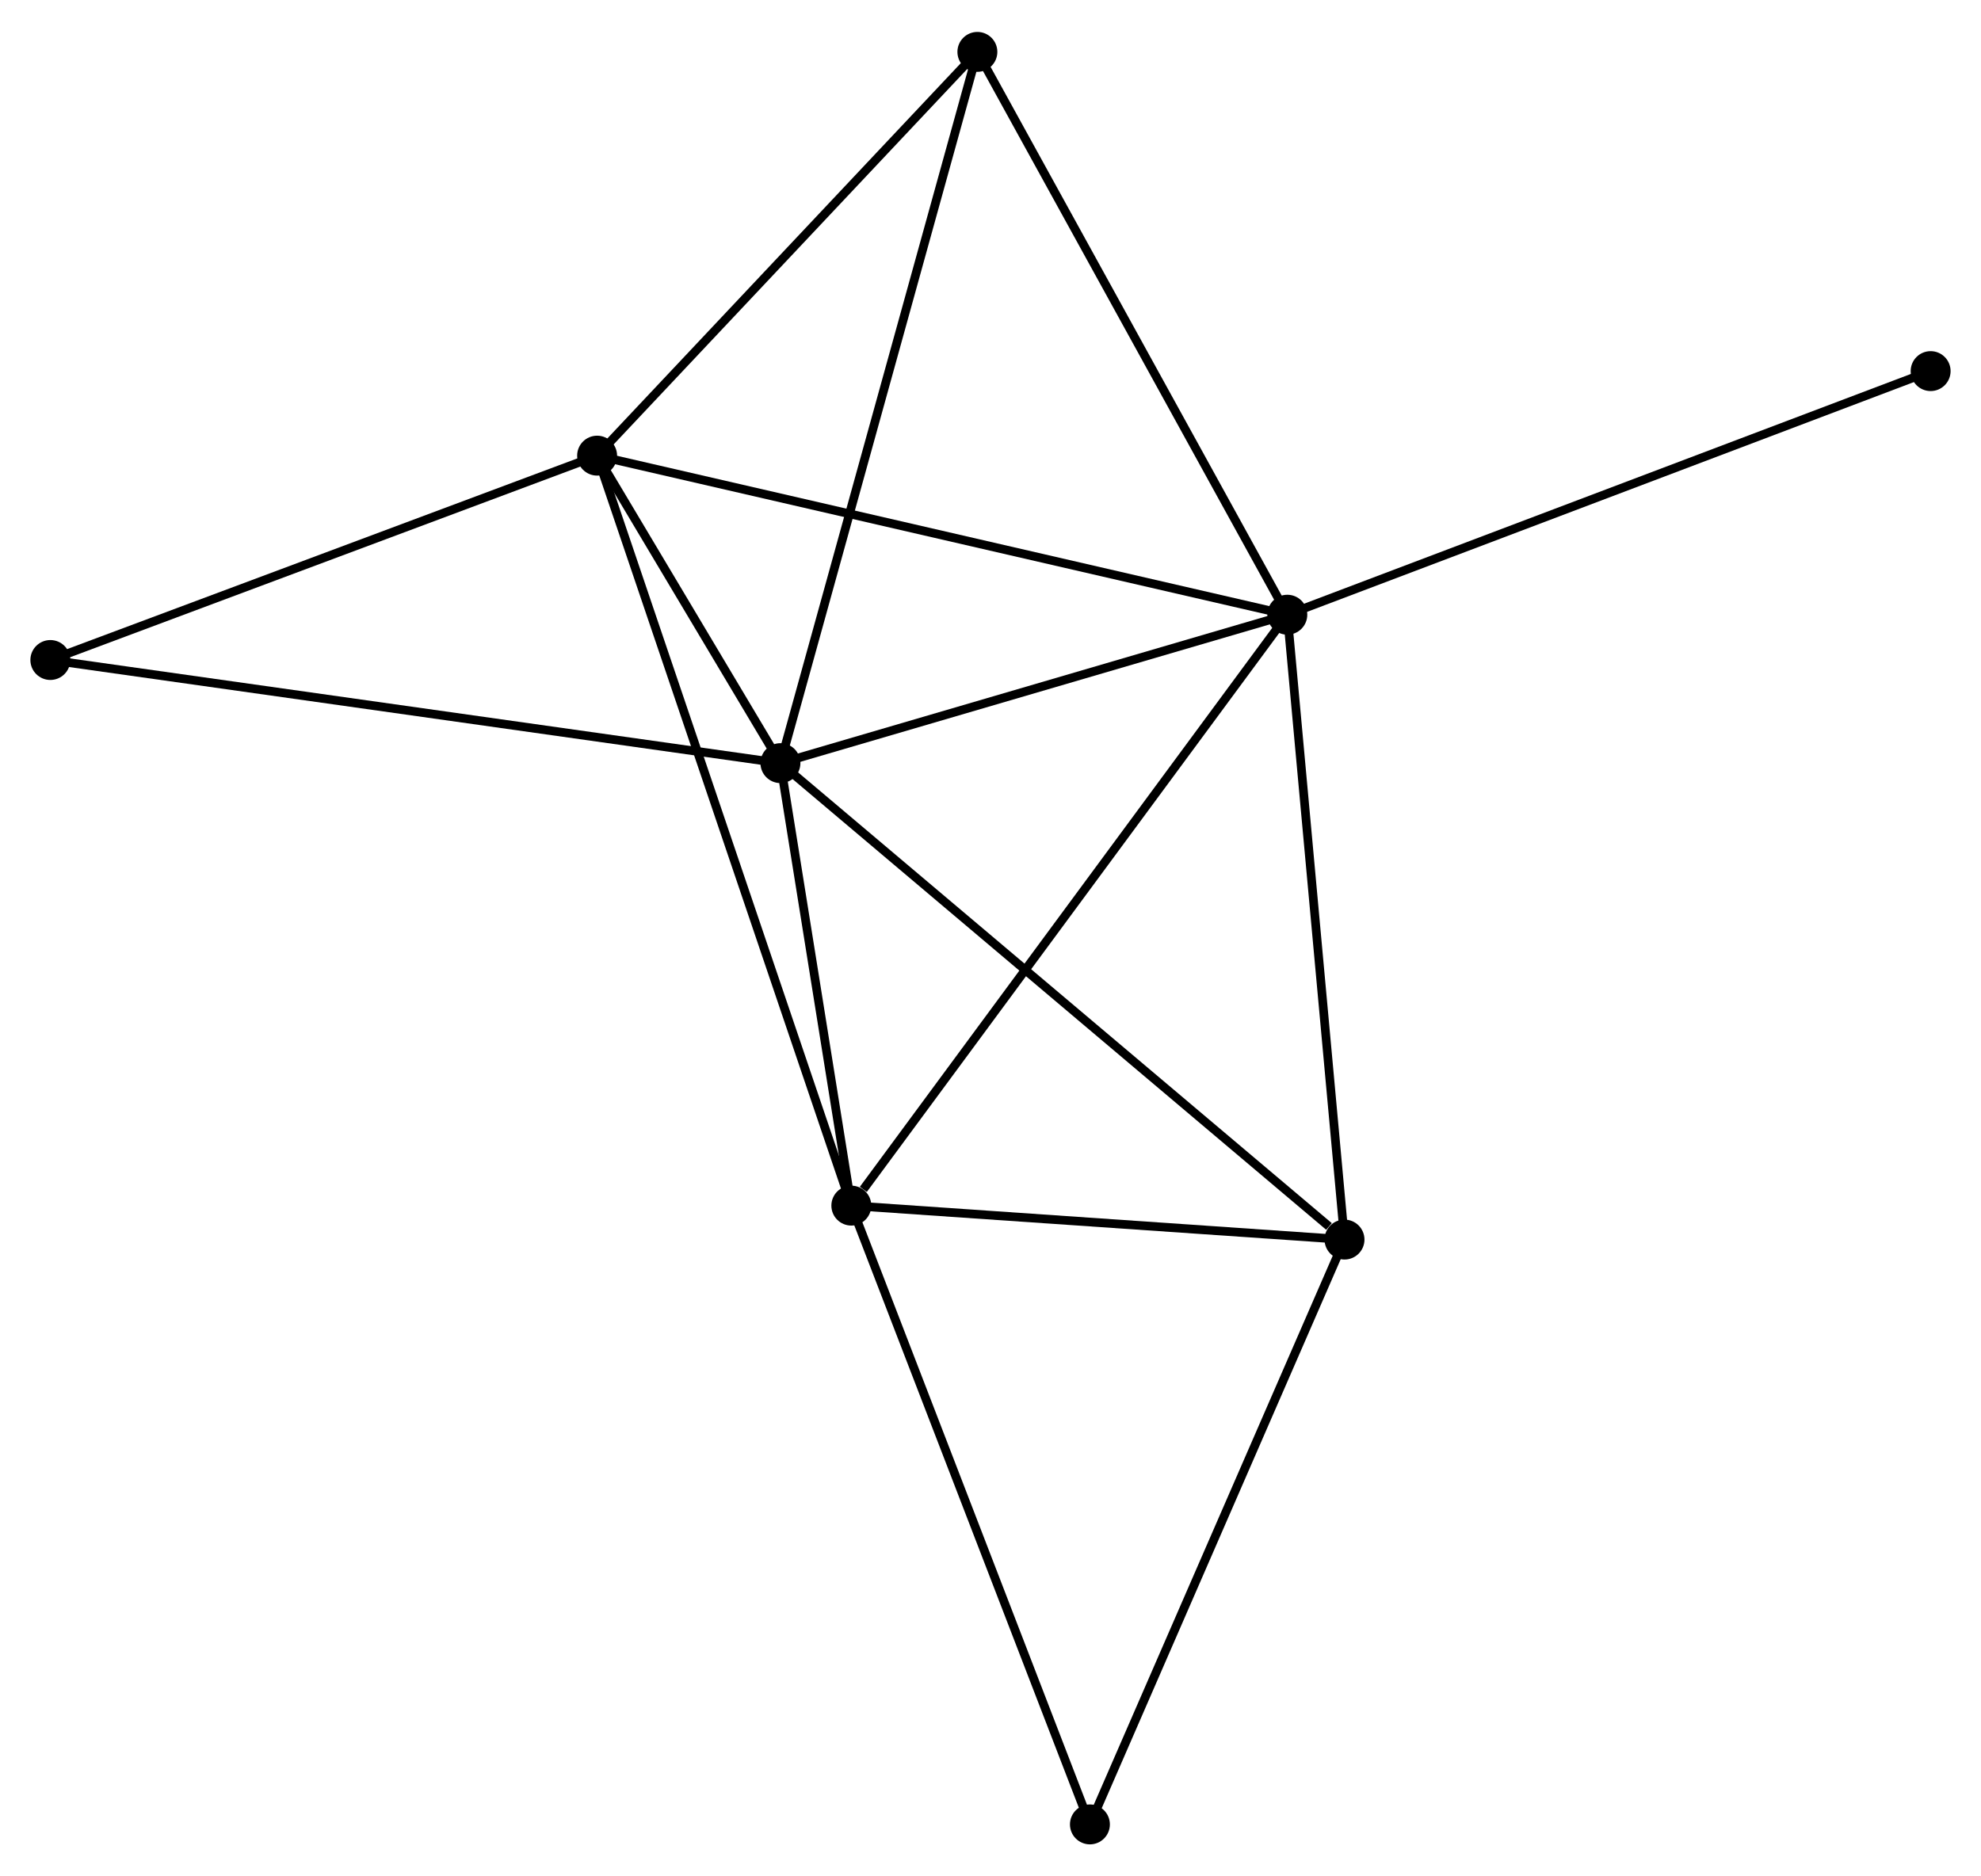 <?xml version="1.0" encoding="UTF-8" standalone="no"?>
<!DOCTYPE svg PUBLIC "-//W3C//DTD SVG 1.1//EN"
 "http://www.w3.org/Graphics/SVG/1.1/DTD/svg11.dtd">
<!-- Generated by graphviz version 2.36.0 (20140111.2315)
 -->
<!-- Title: %3 Pages: 1 -->
<svg width="228pt" height="216pt"
 viewBox="0.00 0.00 228.23 215.86" xmlns="http://www.w3.org/2000/svg" xmlns:xlink="http://www.w3.org/1999/xlink">
<g id="graph0" class="graph" transform="scale(1 1) rotate(0) translate(4 211.855)">
<title>%3</title>
<!-- 0 -->
<g id="node1" class="node"><title>0</title>
<ellipse fill="black" stroke="black" cx="85.913" cy="-124.094" rx="1.8" ry="1.8"/>
</g>
<!-- 1 -->
<g id="node2" class="node"><title>1</title>
<ellipse fill="black" stroke="black" cx="144.311" cy="-141.198" rx="1.8" ry="1.8"/>
</g>
<!-- 0&#45;&#45;1 -->
<g id="edge1" class="edge"><title>0&#45;&#45;1</title>
<path fill="none" stroke="black" d="M87.856,-124.663C96.722,-127.26 133.296,-137.972 142.3,-140.609"/>
</g>
<!-- 2 -->
<g id="node3" class="node"><title>2</title>
<ellipse fill="black" stroke="black" cx="94.082" cy="-73.105" rx="1.8" ry="1.8"/>
</g>
<!-- 0&#45;&#45;2 -->
<g id="edge2" class="edge"><title>0&#45;&#45;2</title>
<path fill="none" stroke="black" d="M86.264,-121.903C87.608,-113.516 92.416,-83.505 93.741,-75.231"/>
</g>
<!-- 3 -->
<g id="node4" class="node"><title>3</title>
<ellipse fill="black" stroke="black" cx="64.793" cy="-159.528" rx="1.8" ry="1.8"/>
</g>
<!-- 0&#45;&#45;3 -->
<g id="edge3" class="edge"><title>0&#45;&#45;3</title>
<path fill="none" stroke="black" d="M84.778,-125.999C81.076,-132.209 69.394,-151.81 65.833,-157.783"/>
</g>
<!-- 4 -->
<g id="node5" class="node"><title>4</title>
<ellipse fill="black" stroke="black" cx="150.9" cy="-69.193" rx="1.8" ry="1.8"/>
</g>
<!-- 0&#45;&#45;4 -->
<g id="edge4" class="edge"><title>0&#45;&#45;4</title>
<path fill="none" stroke="black" d="M87.52,-122.737C96.433,-115.207 139.743,-78.618 149.111,-70.705"/>
</g>
<!-- 5 -->
<g id="node6" class="node"><title>5</title>
<ellipse fill="black" stroke="black" cx="108.604" cy="-206.055" rx="1.8" ry="1.8"/>
</g>
<!-- 0&#45;&#45;5 -->
<g id="edge5" class="edge"><title>0&#45;&#45;5</title>
<path fill="none" stroke="black" d="M86.474,-126.12C89.614,-137.46 104.975,-192.946 108.063,-204.1"/>
</g>
<!-- 7 -->
<g id="node7" class="node"><title>7</title>
<ellipse fill="black" stroke="black" cx="1.8" cy="-135.979" rx="1.8" ry="1.8"/>
</g>
<!-- 0&#45;&#45;7 -->
<g id="edge6" class="edge"><title>0&#45;&#45;7</title>
<path fill="none" stroke="black" d="M83.834,-124.388C72.197,-126.032 15.253,-134.078 3.807,-135.695"/>
</g>
<!-- 1&#45;&#45;2 -->
<g id="edge7" class="edge"><title>1&#45;&#45;2</title>
<path fill="none" stroke="black" d="M143.069,-139.515C136.18,-130.176 102.705,-84.794 95.465,-74.979"/>
</g>
<!-- 1&#45;&#45;3 -->
<g id="edge8" class="edge"><title>1&#45;&#45;3</title>
<path fill="none" stroke="black" d="M142.345,-141.651C131.344,-144.187 77.511,-156.597 66.69,-159.091"/>
</g>
<!-- 1&#45;&#45;4 -->
<g id="edge9" class="edge"><title>1&#45;&#45;4</title>
<path fill="none" stroke="black" d="M144.501,-139.12C145.463,-128.606 149.787,-81.353 150.722,-71.142"/>
</g>
<!-- 1&#45;&#45;5 -->
<g id="edge10" class="edge"><title>1&#45;&#45;5</title>
<path fill="none" stroke="black" d="M143.428,-142.801C138.531,-151.696 114.734,-194.921 109.587,-204.27"/>
</g>
<!-- 8 -->
<g id="node8" class="node"><title>8</title>
<ellipse fill="black" stroke="black" cx="218.427" cy="-169.27" rx="1.8" ry="1.8"/>
</g>
<!-- 1&#45;&#45;8 -->
<g id="edge11" class="edge"><title>1&#45;&#45;8</title>
<path fill="none" stroke="black" d="M146.143,-141.892C156.397,-145.776 206.573,-164.78 216.659,-168.601"/>
</g>
<!-- 2&#45;&#45;3 -->
<g id="edge12" class="edge"><title>2&#45;&#45;3</title>
<path fill="none" stroke="black" d="M93.47,-74.91C89.659,-86.157 69.203,-146.515 65.401,-157.733"/>
</g>
<!-- 2&#45;&#45;4 -->
<g id="edge13" class="edge"><title>2&#45;&#45;4</title>
<path fill="none" stroke="black" d="M95.972,-72.975C104.599,-72.381 140.183,-69.931 148.944,-69.328"/>
</g>
<!-- 6 -->
<g id="node9" class="node"><title>6</title>
<ellipse fill="black" stroke="black" cx="121.569" cy="-1.8" rx="1.8" ry="1.8"/>
</g>
<!-- 2&#45;&#45;6 -->
<g id="edge14" class="edge"><title>2&#45;&#45;6</title>
<path fill="none" stroke="black" d="M94.761,-71.342C98.564,-61.477 117.173,-13.204 120.914,-3.501"/>
</g>
<!-- 3&#45;&#45;5 -->
<g id="edge15" class="edge"><title>3&#45;&#45;5</title>
<path fill="none" stroke="black" d="M66.251,-161.076C72.902,-168.14 100.341,-197.279 107.096,-204.454"/>
</g>
<!-- 3&#45;&#45;7 -->
<g id="edge16" class="edge"><title>3&#45;&#45;7</title>
<path fill="none" stroke="black" d="M62.976,-158.849C53.777,-155.41 12.438,-139.956 3.505,-136.616"/>
</g>
<!-- 4&#45;&#45;6 -->
<g id="edge17" class="edge"><title>4&#45;&#45;6</title>
<path fill="none" stroke="black" d="M150.175,-67.527C146.152,-58.285 126.605,-13.37 122.377,-3.655"/>
</g>
</g>
</svg>
